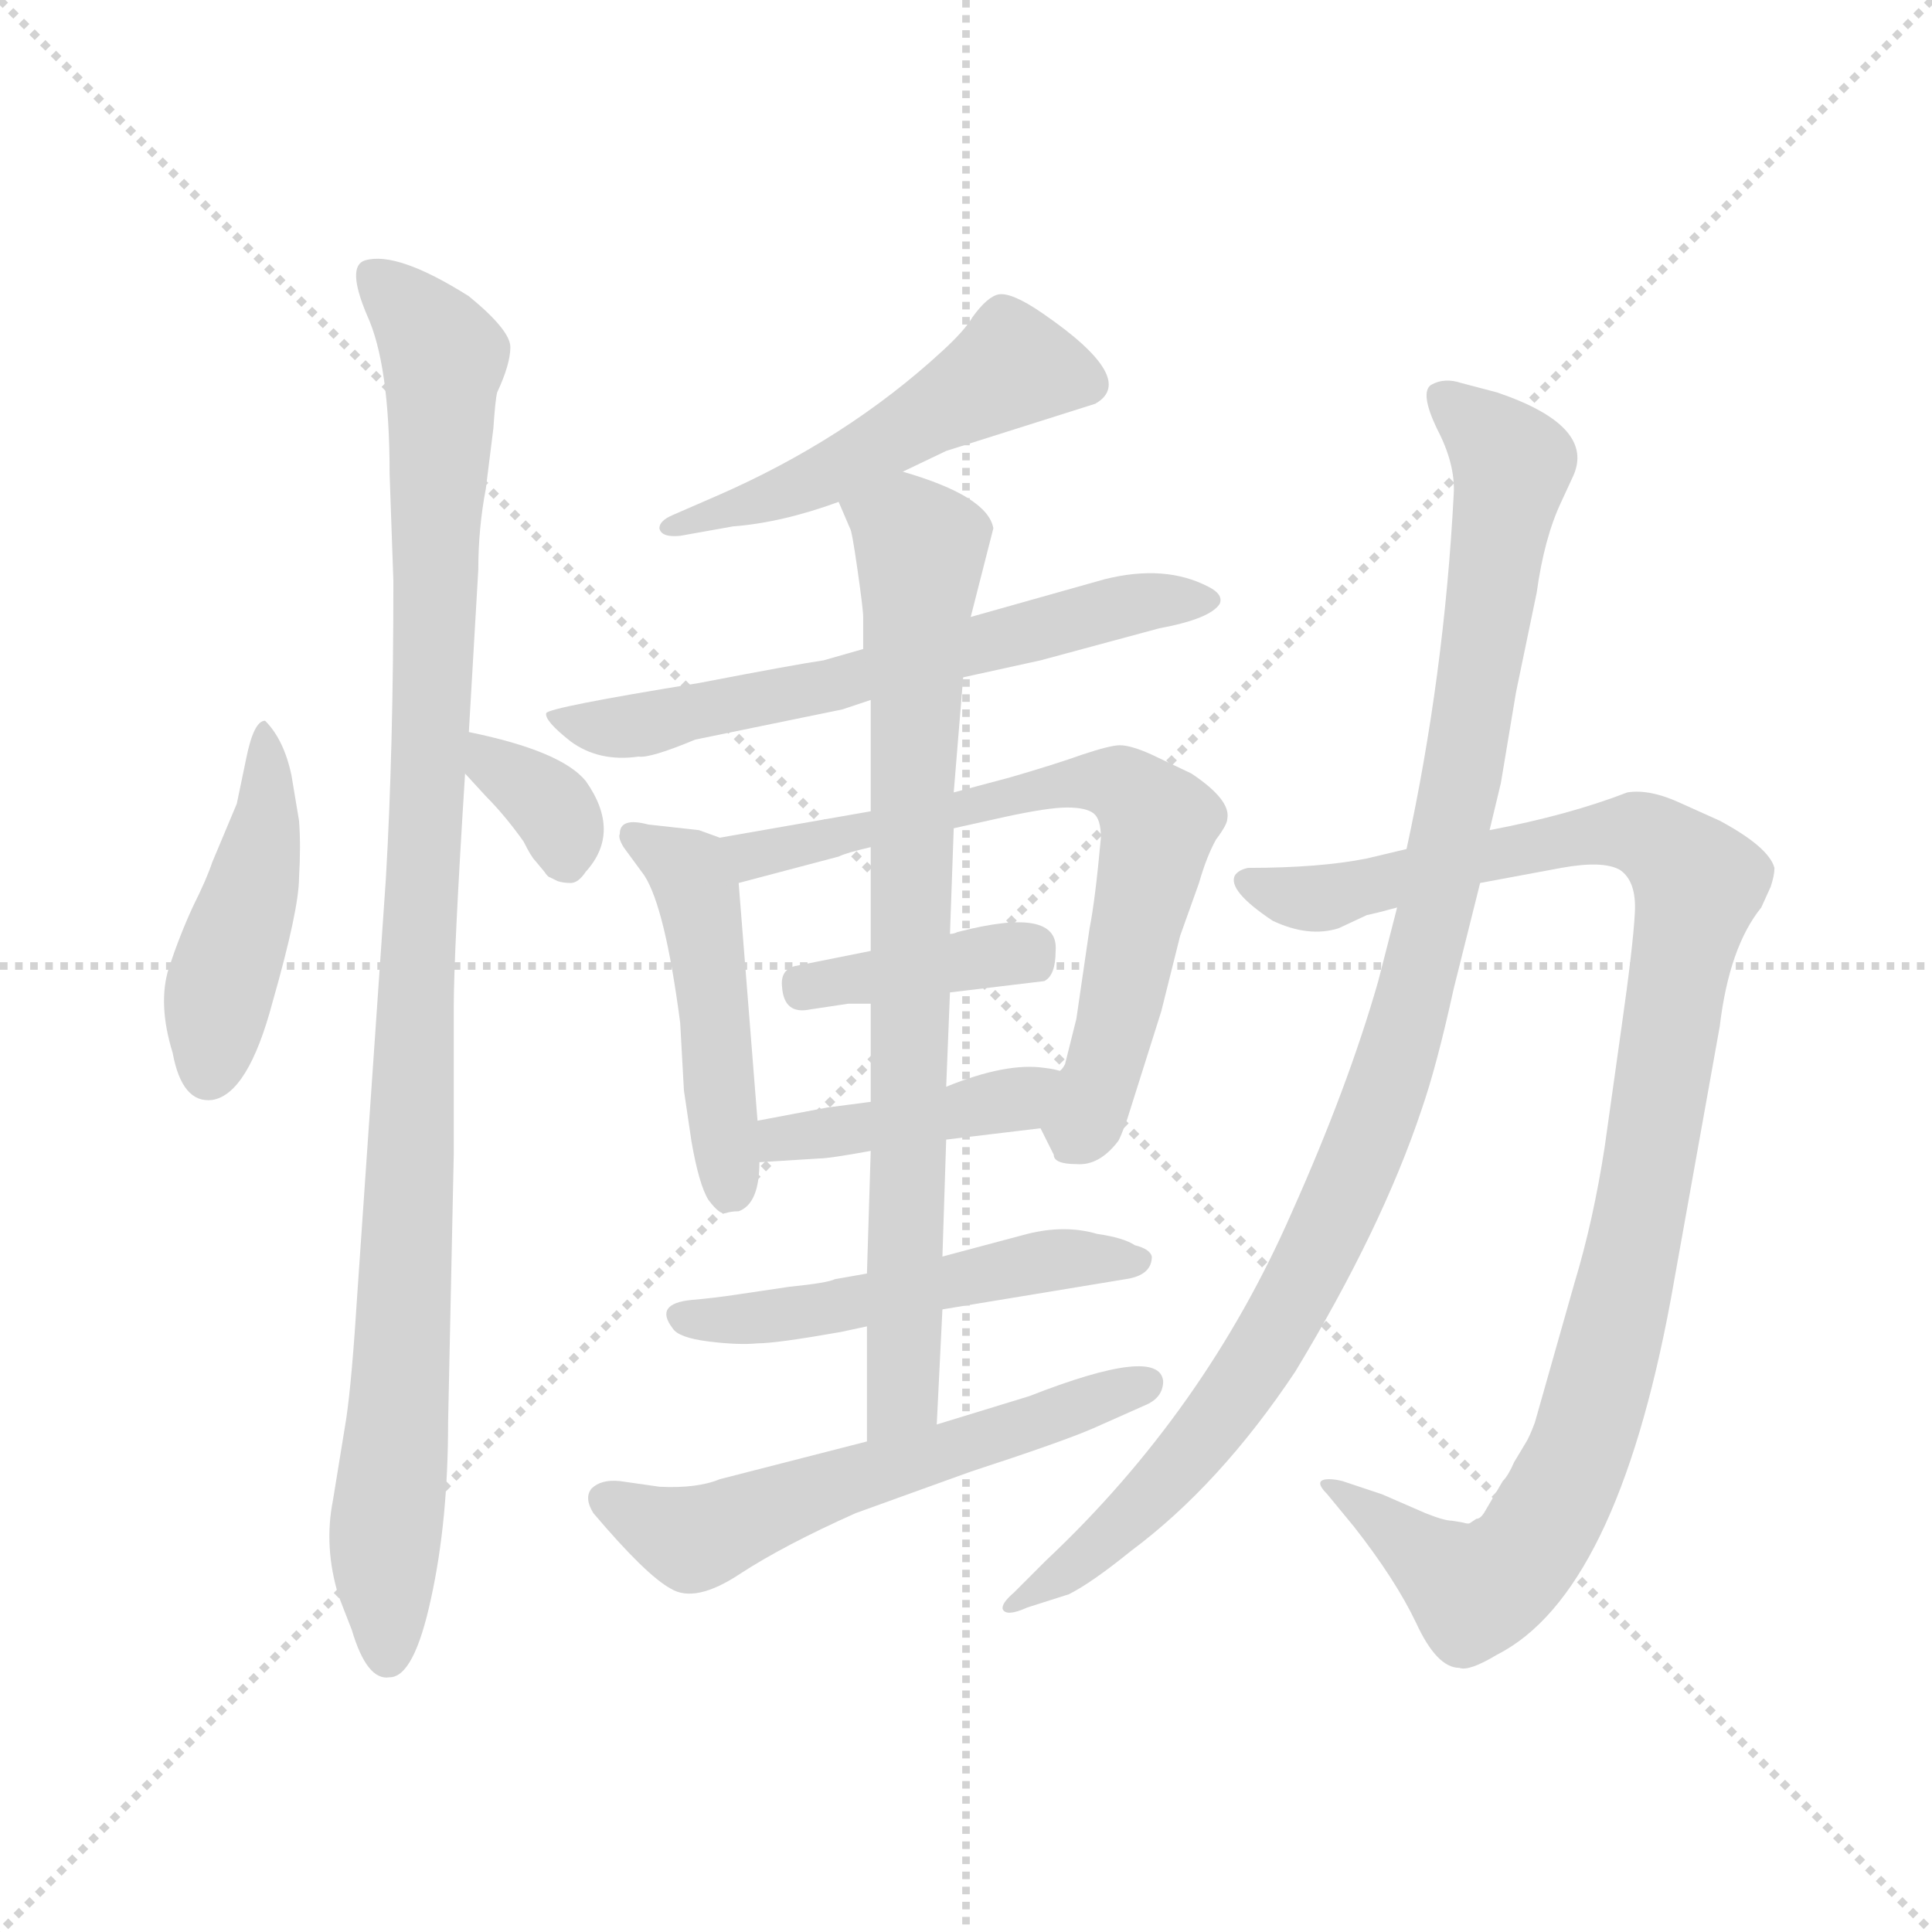 <svg version="1.1" viewBox="0 0 1024 1024" xmlns="http://www.w3.org/2000/svg">
  <g stroke="lightgray" stroke-dasharray="1,1" stroke-width="1" transform="scale(4, 4)">
    <line x1="0" y1="0" x2="256" y2="256"></line>
    <line x1="256" y1="0" x2="0" y2="256"></line>
    <line x1="128" y1="0" x2="128" y2="256"></line>
    <line x1="0" y1="128" x2="256" y2="128"></line>
  </g>
<g transform="scale(1, -1) translate(0, -848)">
   <style type="text/css">
    @keyframes keyframes0 {
      from {
       stroke: blue;
       stroke-dashoffset: 440;
       stroke-width: 128;
       }
       59% {
       animation-timing-function: step-end;
       stroke: blue;
       stroke-dashoffset: 0;
       stroke-width: 128;
       }
       to {
       stroke: black;
       stroke-width: 1024;
       }
       }
       #make-me-a-hanzi-animation-0 {
         animation: keyframes0 0.608s both;
         animation-delay: 0s;
         animation-timing-function: linear;
       }
    @keyframes keyframes1 {
      from {
       stroke: blue;
       stroke-dashoffset: 1000;
       stroke-width: 128;
       }
       76% {
       animation-timing-function: step-end;
       stroke: blue;
       stroke-dashoffset: 0;
       stroke-width: 128;
       }
       to {
       stroke: black;
       stroke-width: 1024;
       }
       }
       #make-me-a-hanzi-animation-1 {
         animation: keyframes1 1.064s both;
         animation-delay: 0.608s;
         animation-timing-function: linear;
       }
    @keyframes keyframes2 {
      from {
       stroke: blue;
       stroke-dashoffset: 337;
       stroke-width: 128;
       }
       52% {
       animation-timing-function: step-end;
       stroke: blue;
       stroke-dashoffset: 0;
       stroke-width: 128;
       }
       to {
       stroke: black;
       stroke-width: 1024;
       }
       }
       #make-me-a-hanzi-animation-2 {
         animation: keyframes2 0.524s both;
         animation-delay: 1.672s;
         animation-timing-function: linear;
       }
    @keyframes keyframes3 {
      from {
       stroke: blue;
       stroke-dashoffset: 497;
       stroke-width: 128;
       }
       62% {
       animation-timing-function: step-end;
       stroke: blue;
       stroke-dashoffset: 0;
       stroke-width: 128;
       }
       to {
       stroke: black;
       stroke-width: 1024;
       }
       }
       #make-me-a-hanzi-animation-3 {
         animation: keyframes3 0.654s both;
         animation-delay: 2.196s;
         animation-timing-function: linear;
       }
    @keyframes keyframes4 {
      from {
       stroke: blue;
       stroke-dashoffset: 612;
       stroke-width: 128;
       }
       67% {
       animation-timing-function: step-end;
       stroke: blue;
       stroke-dashoffset: 0;
       stroke-width: 128;
       }
       to {
       stroke: black;
       stroke-width: 1024;
       }
       }
       #make-me-a-hanzi-animation-4 {
         animation: keyframes4 0.748s both;
         animation-delay: 2.851s;
         animation-timing-function: linear;
       }
    @keyframes keyframes5 {
      from {
       stroke: blue;
       stroke-dashoffset: 461;
       stroke-width: 128;
       }
       60% {
       animation-timing-function: step-end;
       stroke: blue;
       stroke-dashoffset: 0;
       stroke-width: 128;
       }
       to {
       stroke: black;
       stroke-width: 1024;
       }
       }
       #make-me-a-hanzi-animation-5 {
         animation: keyframes5 0.625s both;
         animation-delay: 3.599s;
         animation-timing-function: linear;
       }
    @keyframes keyframes6 {
      from {
       stroke: blue;
       stroke-dashoffset: 667;
       stroke-width: 128;
       }
       68% {
       animation-timing-function: step-end;
       stroke: blue;
       stroke-dashoffset: 0;
       stroke-width: 128;
       }
       to {
       stroke: black;
       stroke-width: 1024;
       }
       }
       #make-me-a-hanzi-animation-6 {
         animation: keyframes6 0.793s both;
         animation-delay: 4.224s;
         animation-timing-function: linear;
       }
    @keyframes keyframes7 {
      from {
       stroke: blue;
       stroke-dashoffset: 380;
       stroke-width: 128;
       }
       55% {
       animation-timing-function: step-end;
       stroke: blue;
       stroke-dashoffset: 0;
       stroke-width: 128;
       }
       to {
       stroke: black;
       stroke-width: 1024;
       }
       }
       #make-me-a-hanzi-animation-7 {
         animation: keyframes7 0.559s both;
         animation-delay: 5.017s;
         animation-timing-function: linear;
       }
    @keyframes keyframes8 {
      from {
       stroke: blue;
       stroke-dashoffset: 405;
       stroke-width: 128;
       }
       57% {
       animation-timing-function: step-end;
       stroke: blue;
       stroke-dashoffset: 0;
       stroke-width: 128;
       }
       to {
       stroke: black;
       stroke-width: 1024;
       }
       }
       #make-me-a-hanzi-animation-8 {
         animation: keyframes8 0.58s both;
         animation-delay: 5.576s;
         animation-timing-function: linear;
       }
    @keyframes keyframes9 {
      from {
       stroke: blue;
       stroke-dashoffset: 500;
       stroke-width: 128;
       }
       62% {
       animation-timing-function: step-end;
       stroke: blue;
       stroke-dashoffset: 0;
       stroke-width: 128;
       }
       to {
       stroke: black;
       stroke-width: 1024;
       }
       }
       #make-me-a-hanzi-animation-9 {
         animation: keyframes9 0.657s both;
         animation-delay: 6.155s;
         animation-timing-function: linear;
       }
    @keyframes keyframes10 {
      from {
       stroke: blue;
       stroke-dashoffset: 767;
       stroke-width: 128;
       }
       71% {
       animation-timing-function: step-end;
       stroke: blue;
       stroke-dashoffset: 0;
       stroke-width: 128;
       }
       to {
       stroke: black;
       stroke-width: 1024;
       }
       }
       #make-me-a-hanzi-animation-10 {
         animation: keyframes10 0.874s both;
         animation-delay: 6.812s;
         animation-timing-function: linear;
       }
    @keyframes keyframes11 {
      from {
       stroke: blue;
       stroke-dashoffset: 559;
       stroke-width: 128;
       }
       65% {
       animation-timing-function: step-end;
       stroke: blue;
       stroke-dashoffset: 0;
       stroke-width: 128;
       }
       to {
       stroke: black;
       stroke-width: 1024;
       }
       }
       #make-me-a-hanzi-animation-11 {
         animation: keyframes11 0.705s both;
         animation-delay: 7.687s;
         animation-timing-function: linear;
       }
    @keyframes keyframes12 {
      from {
       stroke: blue;
       stroke-dashoffset: 1004;
       stroke-width: 128;
       }
       77% {
       animation-timing-function: step-end;
       stroke: blue;
       stroke-dashoffset: 0;
       stroke-width: 128;
       }
       to {
       stroke: black;
       stroke-width: 1024;
       }
       }
       #make-me-a-hanzi-animation-12 {
         animation: keyframes12 1.067s both;
         animation-delay: 8.391s;
         animation-timing-function: linear;
       }
    @keyframes keyframes13 {
      from {
       stroke: blue;
       stroke-dashoffset: 990;
       stroke-width: 128;
       }
       76% {
       animation-timing-function: step-end;
       stroke: blue;
       stroke-dashoffset: 0;
       stroke-width: 128;
       }
       to {
       stroke: black;
       stroke-width: 1024;
       }
       }
       #make-me-a-hanzi-animation-13 {
         animation: keyframes13 1.056s both;
         animation-delay: 9.458s;
         animation-timing-function: linear;
       }
</style>
<path d="M 140.5 466.0 Q 134.5 466.0 130.5 446.0 L 125.5 422.0 L 112.5 391.0 Q 109.5 382.0 102.5 368.0 Q 95.5 353.0 89.5 335.0 Q 83.5 316.0 91.5 290.0 Q 96.5 263.0 112.5 265.0 Q 131.5 268.0 144.5 317.0 Q 158.5 366.0 158.5 383.0 Q 159.5 400.0 158.5 413.0 L 154.5 437.0 Q 150.5 456.0 140.5 466.0 Z" fill="lightgray"></path> 
<path d="M 204.5 382.0 L 189.5 164.0 Q 186.5 116.0 183.5 96.0 L 176.5 53.0 Q 171.5 28.0 179.5 2.0 L 186.5 -16.0 Q 194.5 -43.0 206.5 -41.0 Q 219.5 -41.0 228.5 1.0 Q 237.5 42.0 237.5 94.0 L 240.5 236.0 L 240.5 314.0 Q 240.5 343.0 246.5 438.0 L 248.5 460.0 L 253.5 546.0 Q 253.5 568.0 257.5 589.0 L 261.5 621.0 Q 262.5 636.0 263.5 640.0 Q 270.5 655.0 270.5 664.0 Q 270.5 673.0 248.5 691.0 Q 210.5 715.0 193.5 710.0 Q 183.5 707.0 194.5 681.0 Q 206.5 655.0 206.5 597.0 L 208.5 540.0 Q 208.5 450.0 204.5 382.0 Z" fill="lightgray"></path> 
<path d="M 246.5 438.0 L 257.5 426.0 Q 267.5 416.0 277.5 402.0 Q 281.5 394.0 283.5 392.0 L 288.5 386.0 Q 290.5 383.0 291.5 383.0 L 295.5 381.0 Q 298.5 380.0 302.5 380.0 Q 306.5 380.0 310.5 386.0 Q 329.5 407.0 310.5 434.0 Q 297.5 450.0 248.5 460.0 C 221.5 466.0 226.5 460.0 246.5 438.0 Z" fill="lightgray"></path> 
<path d="M 478.5 598.0 L 501.5 609.0 L 580.5 634.0 Q 603.5 647.0 552.5 682.0 Q 536.5 693.0 529.5 692.0 Q 523.5 691.0 515.5 680.0 Q 511.5 673.0 499.5 662.0 Q 448.5 615.0 379.5 585.0 L 356.5 575.0 Q 349.5 572.0 349.5 568.0 Q 350.5 563.0 360.5 564.0 L 388.5 569.0 Q 414.5 571.0 444.5 582.0 L 478.5 598.0 Z" fill="lightgray"></path> 
<path d="M 457.5 504.0 L 436.5 498.0 Q 422.5 496.0 370.5 486.0 Q 290.5 473.0 289.5 470.0 Q 288.5 466.0 302.5 455.0 Q 317.5 444.0 338.5 447.0 Q 344.5 446.0 368.5 456.0 L 446.5 472.0 L 461.5 477.0 L 510.5 489.0 L 551.5 498.0 L 614.5 515.0 Q 641.5 520.0 646.5 528.0 Q 648.5 533.0 640.5 537.0 Q 617.5 549.0 585.5 541.0 L 514.5 521.0 L 457.5 504.0 Z" fill="lightgray"></path> 
<path d="M 381.5 404.0 L 370.5 408.0 L 343.5 411.0 Q 328.5 415.0 328.5 406.0 Q 327.5 404.0 330.5 399.0 L 341.5 384.0 Q 352.5 367.0 360.5 306.0 L 362.5 270.0 L 366.5 243.0 Q 370.5 220.0 375.5 212.0 Q 381.5 204.0 384.5 205.0 Q 387.5 206.0 391.5 206.0 Q 402.5 210.0 402.5 232.0 L 401.5 254.0 L 391.5 380.0 C 389.5 401.0 389.5 401.0 381.5 404.0 Z" fill="lightgray"></path> 
<path d="M 583.5 404.0 Q 580.5 371.0 577.5 356.0 L 570.5 308.0 L 564.5 284.0 Q 560.5 276.0 553.5 282.0 C 536.5 279.0 538.5 277.0 551.5 250.0 L 558.5 236.0 Q 558.5 231.0 570.5 231.0 Q 582.5 230.0 592.5 243.0 Q 593.5 244.0 597.5 255.0 L 615.5 312.0 L 625.5 352.0 L 635.5 380.0 Q 639.5 394.0 644.5 403.0 Q 650.5 411.0 650.5 414.0 Q 652.5 424.0 631.5 438.0 L 610.5 448.0 Q 599.5 453.0 593.5 453.0 Q 588.5 453.0 573.5 448.0 Q 559.5 443.0 535.5 436.0 L 505.5 428.0 L 461.5 418.0 L 381.5 404.0 C 351.5 399.0 362.5 372.0 391.5 380.0 L 444.5 394.0 Q 448.5 396.0 461.5 399.0 L 505.5 409.0 L 532.5 415.0 Q 555.5 420.0 565.5 420.0 Q 575.5 420.0 579.5 417.0 Q 583.5 414.0 583.5 404.0 Z" fill="lightgray"></path> 
<path d="M 503.5 322.0 L 553.5 328.0 Q 559.5 331.0 559.5 344.0 Q 561.5 368.0 507.5 354.0 Q 505.5 353.0 503.5 353.0 L 461.5 344.0 L 421.5 336.0 Q 413.5 334.0 414.5 325.0 Q 415.5 310.0 429.5 313.0 L 449.5 316.0 L 461.5 316.0 L 503.5 322.0 Z" fill="lightgray"></path> 
<path d="M 553.5 282.0 Q 533.5 285.0 501.5 272.0 L 461.5 264.0 L 438.5 261.0 L 401.5 254.0 C 372.5 248.0 372.5 230.0 402.5 232.0 L 434.5 234.0 Q 439.5 234.0 461.5 238.0 L 501.5 244.0 L 551.5 250.0 C 581.5 254.0 583.5 279.0 553.5 282.0 Z" fill="lightgray"></path> 
<path d="M 459.5 173.0 L 442.5 170.0 Q 438.5 168.0 418.5 166.0 L 391.5 162.0 Q 378.5 160.0 366.5 159.0 Q 346.5 157.0 356.5 144.0 Q 359.5 139.0 375.5 137.0 Q 391.5 135.0 401.5 136.0 Q 411.5 136.0 445.5 142.0 L 459.5 145.0 L 499.5 154.0 L 596.5 170.0 Q 610.5 172.0 610.5 182.0 Q 609.5 186.0 601.5 188.0 Q 595.5 192.0 581.5 194.0 Q 564.5 199.0 544.5 194.0 L 499.5 182.0 L 459.5 173.0 Z" fill="lightgray"></path> 
<path d="M 501.5 272.0 L 503.5 322.0 L 503.5 353.0 L 505.5 409.0 L 505.5 428.0 L 510.5 489.0 L 514.5 521.0 L 526.5 568.0 Q 523.5 585.0 478.5 598.0 C 449.5 607.0 432.5 610.0 444.5 582.0 L 450.5 568.0 Q 451.5 567.0 454.5 546.0 Q 457.5 525.0 457.5 521.0 L 457.5 504.0 L 461.5 477.0 L 461.5 418.0 L 461.5 399.0 L 461.5 344.0 L 461.5 316.0 L 461.5 264.0 L 461.5 238.0 L 459.5 173.0 L 459.5 145.0 L 459.5 84.0 C 459.5 54.0 495.5 63.0 496.5 93.0 L 499.5 154.0 L 499.5 182.0 L 501.5 244.0 L 501.5 272.0 Z" fill="lightgray"></path> 
<path d="M 459.5 84.0 L 381.5 64.0 Q 369.5 59.0 349.5 60.0 L 328.5 63.0 Q 318.5 64.0 313.5 59.0 Q 309.5 54.0 314.5 46.0 Q 342.5 13.0 355.5 6.0 Q 368.5 -2.0 392.5 14.0 Q 415.5 29.0 453.5 46.0 L 514.5 68.0 Q 563.5 84.0 579.5 91.0 L 606.5 103.0 Q 616.5 107.0 616.5 116.0 Q 614.5 135.0 545.5 108.0 L 496.5 93.0 L 459.5 84.0 Z" fill="lightgray"></path> 
<path d="M 784.5 380.0 L 827.5 388.0 Q 849.5 392.0 858.5 387.0 Q 867.5 381.0 866.5 364.0 Q 865.5 346.0 859.5 304.0 L 850.5 240.0 Q 844.5 201.0 834.5 168.0 L 813.5 94.0 Q 810.5 86.0 808.5 83.0 L 802.5 73.0 Q 799.5 66.0 796.5 63.0 L 786.5 46.0 Q 784.5 43.0 782.5 43.0 L 779.5 41.0 Q 778.5 40.0 775.5 41.0 L 769.5 42.0 Q 765.5 42.0 755.5 46.0 L 732.5 56.0 L 711.5 63.0 Q 707.5 64.0 704.5 64.0 Q 695.5 64.0 703.5 56.0 L 717.5 39.0 Q 739.5 11.0 750.5 -12.0 Q 761.5 -36.0 773.5 -36.0 Q 778.5 -38.0 793.5 -29.0 Q 856.5 3.0 885.5 159.0 L 911.5 304.0 Q 916.5 346.0 933.5 367.0 L 938.5 378.0 Q 940.5 384.0 940.5 388.0 Q 937.5 399.0 911.5 413.0 L 891.5 422.0 Q 874.5 430.0 862.5 428.0 Q 831.5 416.0 789.5 408.0 L 745.5 398.0 L 724.5 393.0 Q 699.5 388.0 661.5 388.0 Q 656.5 387.0 654.5 384.0 Q 650.5 376.0 674.5 360.0 Q 693.5 351.0 709.5 356.0 L 724.5 363.0 Q 729.5 364.0 740.5 367.0 L 784.5 380.0 Z" fill="lightgray"></path> 
<path d="M 740.5 367.0 L 730.5 328.0 Q 714.5 272.0 684.5 205.0 Q 638.5 100.0 554.5 21.0 L 537.5 4.0 Q 530.5 -2.0 531.5 -5.0 Q 533.5 -9.0 544.5 -4.0 L 566.5 3.0 Q 578.5 9.0 599.5 26.0 Q 646.5 61.0 686.5 121.0 Q 732.5 197.0 753.5 260.0 Q 761.5 283.0 770.5 324.0 L 784.5 380.0 L 789.5 408.0 L 795.5 433.0 L 803.5 481.0 L 814.5 534.0 Q 818.5 563.0 827.5 582.0 L 833.5 595.0 Q 846.5 622.0 793.5 640.0 L 774.5 645.0 Q 765.5 648.0 758.5 644.0 Q 752.5 640.0 761.5 621.0 Q 771.5 602.0 770.5 586.0 Q 765.5 490.0 745.5 398.0 L 740.5 367.0 Z" fill="lightgray"></path> 
      <clipPath id="make-me-a-hanzi-clip-0">
      <path d="M 140.5 466.0 Q 134.5 466.0 130.5 446.0 L 125.5 422.0 L 112.5 391.0 Q 109.5 382.0 102.5 368.0 Q 95.5 353.0 89.5 335.0 Q 83.5 316.0 91.5 290.0 Q 96.5 263.0 112.5 265.0 Q 131.5 268.0 144.5 317.0 Q 158.5 366.0 158.5 383.0 Q 159.5 400.0 158.5 413.0 L 154.5 437.0 Q 150.5 456.0 140.5 466.0 Z" fill="lightgray"></path>
      </clipPath>
      <path clip-path="url(#make-me-a-hanzi-clip-0)" d="M 140.5 460.0 L 140.5 405.0 L 116.5 323.0 L 110.5 280.0 " fill="none" id="make-me-a-hanzi-animation-0" stroke-dasharray="312 624" stroke-linecap="round"></path>

      <clipPath id="make-me-a-hanzi-clip-1">
      <path d="M 204.5 382.0 L 189.5 164.0 Q 186.5 116.0 183.5 96.0 L 176.5 53.0 Q 171.5 28.0 179.5 2.0 L 186.5 -16.0 Q 194.5 -43.0 206.5 -41.0 Q 219.5 -41.0 228.5 1.0 Q 237.5 42.0 237.5 94.0 L 240.5 236.0 L 240.5 314.0 Q 240.5 343.0 246.5 438.0 L 248.5 460.0 L 253.5 546.0 Q 253.5 568.0 257.5 589.0 L 261.5 621.0 Q 262.5 636.0 263.5 640.0 Q 270.5 655.0 270.5 664.0 Q 270.5 673.0 248.5 691.0 Q 210.5 715.0 193.5 710.0 Q 183.5 707.0 194.5 681.0 Q 206.5 655.0 206.5 597.0 L 208.5 540.0 Q 208.5 450.0 204.5 382.0 Z" fill="lightgray"></path>
      </clipPath>
      <path clip-path="url(#make-me-a-hanzi-clip-1)" d="M 199.5 701.0 L 235.5 658.0 L 213.5 134.0 L 203.5 34.0 L 205.5 -29.0 " fill="none" id="make-me-a-hanzi-animation-1" stroke-dasharray="872 1744" stroke-linecap="round"></path>

      <clipPath id="make-me-a-hanzi-clip-2">
      <path d="M 246.5 438.0 L 257.5 426.0 Q 267.5 416.0 277.5 402.0 Q 281.5 394.0 283.5 392.0 L 288.5 386.0 Q 290.5 383.0 291.5 383.0 L 295.5 381.0 Q 298.5 380.0 302.5 380.0 Q 306.5 380.0 310.5 386.0 Q 329.5 407.0 310.5 434.0 Q 297.5 450.0 248.5 460.0 C 221.5 466.0 226.5 460.0 246.5 438.0 Z" fill="lightgray"></path>
      </clipPath>
      <path clip-path="url(#make-me-a-hanzi-clip-2)" d="M 256.5 454.0 L 260.5 443.0 L 294.5 417.0 L 300.5 391.0 " fill="none" id="make-me-a-hanzi-animation-2" stroke-dasharray="209 418" stroke-linecap="round"></path>

      <clipPath id="make-me-a-hanzi-clip-3">
      <path d="M 478.5 598.0 L 501.5 609.0 L 580.5 634.0 Q 603.5 647.0 552.5 682.0 Q 536.5 693.0 529.5 692.0 Q 523.5 691.0 515.5 680.0 Q 511.5 673.0 499.5 662.0 Q 448.5 615.0 379.5 585.0 L 356.5 575.0 Q 349.5 572.0 349.5 568.0 Q 350.5 563.0 360.5 564.0 L 388.5 569.0 Q 414.5 571.0 444.5 582.0 L 478.5 598.0 Z" fill="lightgray"></path>
      </clipPath>
      <path clip-path="url(#make-me-a-hanzi-clip-3)" d="M 575.5 645.0 L 536.5 654.0 L 432.5 593.0 L 355.5 569.0 " fill="none" id="make-me-a-hanzi-animation-3" stroke-dasharray="369 738" stroke-linecap="round"></path>

      <clipPath id="make-me-a-hanzi-clip-4">
      <path d="M 457.5 504.0 L 436.5 498.0 Q 422.5 496.0 370.5 486.0 Q 290.5 473.0 289.5 470.0 Q 288.5 466.0 302.5 455.0 Q 317.5 444.0 338.5 447.0 Q 344.5 446.0 368.5 456.0 L 446.5 472.0 L 461.5 477.0 L 510.5 489.0 L 551.5 498.0 L 614.5 515.0 Q 641.5 520.0 646.5 528.0 Q 648.5 533.0 640.5 537.0 Q 617.5 549.0 585.5 541.0 L 514.5 521.0 L 457.5 504.0 Z" fill="lightgray"></path>
      </clipPath>
      <path clip-path="url(#make-me-a-hanzi-clip-4)" d="M 292.5 468.0 L 331.5 462.0 L 360.5 472.0 L 450.5 486.0 L 595.5 528.0 L 639.5 530.0 " fill="none" id="make-me-a-hanzi-animation-4" stroke-dasharray="484 968" stroke-linecap="round"></path>

      <clipPath id="make-me-a-hanzi-clip-5">
      <path d="M 381.5 404.0 L 370.5 408.0 L 343.5 411.0 Q 328.5 415.0 328.5 406.0 Q 327.5 404.0 330.5 399.0 L 341.5 384.0 Q 352.5 367.0 360.5 306.0 L 362.5 270.0 L 366.5 243.0 Q 370.5 220.0 375.5 212.0 Q 381.5 204.0 384.5 205.0 Q 387.5 206.0 391.5 206.0 Q 402.5 210.0 402.5 232.0 L 401.5 254.0 L 391.5 380.0 C 389.5 401.0 389.5 401.0 381.5 404.0 Z" fill="lightgray"></path>
      </clipPath>
      <path clip-path="url(#make-me-a-hanzi-clip-5)" d="M 337.5 405.0 L 365.5 387.0 L 368.5 378.0 L 386.5 217.0 " fill="none" id="make-me-a-hanzi-animation-5" stroke-dasharray="333 666" stroke-linecap="round"></path>

      <clipPath id="make-me-a-hanzi-clip-6">
      <path d="M 583.5 404.0 Q 580.5 371.0 577.5 356.0 L 570.5 308.0 L 564.5 284.0 Q 560.5 276.0 553.5 282.0 C 536.5 279.0 538.5 277.0 551.5 250.0 L 558.5 236.0 Q 558.5 231.0 570.5 231.0 Q 582.5 230.0 592.5 243.0 Q 593.5 244.0 597.5 255.0 L 615.5 312.0 L 625.5 352.0 L 635.5 380.0 Q 639.5 394.0 644.5 403.0 Q 650.5 411.0 650.5 414.0 Q 652.5 424.0 631.5 438.0 L 610.5 448.0 Q 599.5 453.0 593.5 453.0 Q 588.5 453.0 573.5 448.0 Q 559.5 443.0 535.5 436.0 L 505.5 428.0 L 461.5 418.0 L 381.5 404.0 C 351.5 399.0 362.5 372.0 391.5 380.0 L 444.5 394.0 Q 448.5 396.0 461.5 399.0 L 505.5 409.0 L 532.5 415.0 Q 555.5 420.0 565.5 420.0 Q 575.5 420.0 579.5 417.0 Q 583.5 414.0 583.5 404.0 Z" fill="lightgray"></path>
      </clipPath>
      <path clip-path="url(#make-me-a-hanzi-clip-6)" d="M 389.5 400.0 L 398.5 394.0 L 545.5 430.0 L 597.5 430.0 L 614.5 411.0 L 589.5 297.0 L 579.5 268.0 L 572.5 265.0 L 560.5 276.0 " fill="none" id="make-me-a-hanzi-animation-6" stroke-dasharray="539 1078" stroke-linecap="round"></path>

      <clipPath id="make-me-a-hanzi-clip-7">
      <path d="M 503.5 322.0 L 553.5 328.0 Q 559.5 331.0 559.5 344.0 Q 561.5 368.0 507.5 354.0 Q 505.5 353.0 503.5 353.0 L 461.5 344.0 L 421.5 336.0 Q 413.5 334.0 414.5 325.0 Q 415.5 310.0 429.5 313.0 L 449.5 316.0 L 461.5 316.0 L 503.5 322.0 Z" fill="lightgray"></path>
      </clipPath>
      <path clip-path="url(#make-me-a-hanzi-clip-7)" d="M 425.5 323.0 L 547.5 346.0 " fill="none" id="make-me-a-hanzi-animation-7" stroke-dasharray="252 504" stroke-linecap="round"></path>

      <clipPath id="make-me-a-hanzi-clip-8">
      <path d="M 553.5 282.0 Q 533.5 285.0 501.5 272.0 L 461.5 264.0 L 438.5 261.0 L 401.5 254.0 C 372.5 248.0 372.5 230.0 402.5 232.0 L 434.5 234.0 Q 439.5 234.0 461.5 238.0 L 501.5 244.0 L 551.5 250.0 C 581.5 254.0 583.5 279.0 553.5 282.0 Z" fill="lightgray"></path>
      </clipPath>
      <path clip-path="url(#make-me-a-hanzi-clip-8)" d="M 407.5 238.0 L 422.5 246.0 L 535.5 265.0 L 547.5 277.0 " fill="none" id="make-me-a-hanzi-animation-8" stroke-dasharray="277 554" stroke-linecap="round"></path>

      <clipPath id="make-me-a-hanzi-clip-9">
      <path d="M 459.5 173.0 L 442.5 170.0 Q 438.5 168.0 418.5 166.0 L 391.5 162.0 Q 378.5 160.0 366.5 159.0 Q 346.5 157.0 356.5 144.0 Q 359.5 139.0 375.5 137.0 Q 391.5 135.0 401.5 136.0 Q 411.5 136.0 445.5 142.0 L 459.5 145.0 L 499.5 154.0 L 596.5 170.0 Q 610.5 172.0 610.5 182.0 Q 609.5 186.0 601.5 188.0 Q 595.5 192.0 581.5 194.0 Q 564.5 199.0 544.5 194.0 L 499.5 182.0 L 459.5 173.0 Z" fill="lightgray"></path>
      </clipPath>
      <path clip-path="url(#make-me-a-hanzi-clip-9)" d="M 362.5 151.0 L 433.5 152.0 L 540.5 178.0 L 603.5 181.0 " fill="none" id="make-me-a-hanzi-animation-9" stroke-dasharray="372 744" stroke-linecap="round"></path>

      <clipPath id="make-me-a-hanzi-clip-10">
      <path d="M 501.5 272.0 L 503.5 322.0 L 503.5 353.0 L 505.5 409.0 L 505.5 428.0 L 510.5 489.0 L 514.5 521.0 L 526.5 568.0 Q 523.5 585.0 478.5 598.0 C 449.5 607.0 432.5 610.0 444.5 582.0 L 450.5 568.0 Q 451.5 567.0 454.5 546.0 Q 457.5 525.0 457.5 521.0 L 457.5 504.0 L 461.5 477.0 L 461.5 418.0 L 461.5 399.0 L 461.5 344.0 L 461.5 316.0 L 461.5 264.0 L 461.5 238.0 L 459.5 173.0 L 459.5 145.0 L 459.5 84.0 C 459.5 54.0 495.5 63.0 496.5 93.0 L 499.5 154.0 L 499.5 182.0 L 501.5 244.0 L 501.5 272.0 Z" fill="lightgray"></path>
      </clipPath>
      <path clip-path="url(#make-me-a-hanzi-clip-10)" d="M 453.5 578.0 L 473.5 571.0 L 487.5 558.0 L 479.5 117.0 L 464.5 92.0 " fill="none" id="make-me-a-hanzi-animation-10" stroke-dasharray="639 1278" stroke-linecap="round"></path>

      <clipPath id="make-me-a-hanzi-clip-11">
      <path d="M 459.5 84.0 L 381.5 64.0 Q 369.5 59.0 349.5 60.0 L 328.5 63.0 Q 318.5 64.0 313.5 59.0 Q 309.5 54.0 314.5 46.0 Q 342.5 13.0 355.5 6.0 Q 368.5 -2.0 392.5 14.0 Q 415.5 29.0 453.5 46.0 L 514.5 68.0 Q 563.5 84.0 579.5 91.0 L 606.5 103.0 Q 616.5 107.0 616.5 116.0 Q 614.5 135.0 545.5 108.0 L 496.5 93.0 L 459.5 84.0 Z" fill="lightgray"></path>
      </clipPath>
      <path clip-path="url(#make-me-a-hanzi-clip-11)" d="M 323.5 53.0 L 366.5 32.0 L 607.5 115.0 " fill="none" id="make-me-a-hanzi-animation-11" stroke-dasharray="431 862" stroke-linecap="round"></path>

      <clipPath id="make-me-a-hanzi-clip-12">
      <path d="M 784.5 380.0 L 827.5 388.0 Q 849.5 392.0 858.5 387.0 Q 867.5 381.0 866.5 364.0 Q 865.5 346.0 859.5 304.0 L 850.5 240.0 Q 844.5 201.0 834.5 168.0 L 813.5 94.0 Q 810.5 86.0 808.5 83.0 L 802.5 73.0 Q 799.5 66.0 796.5 63.0 L 786.5 46.0 Q 784.5 43.0 782.5 43.0 L 779.5 41.0 Q 778.5 40.0 775.5 41.0 L 769.5 42.0 Q 765.5 42.0 755.5 46.0 L 732.5 56.0 L 711.5 63.0 Q 707.5 64.0 704.5 64.0 Q 695.5 64.0 703.5 56.0 L 717.5 39.0 Q 739.5 11.0 750.5 -12.0 Q 761.5 -36.0 773.5 -36.0 Q 778.5 -38.0 793.5 -29.0 Q 856.5 3.0 885.5 159.0 L 911.5 304.0 Q 916.5 346.0 933.5 367.0 L 938.5 378.0 Q 940.5 384.0 940.5 388.0 Q 937.5 399.0 911.5 413.0 L 891.5 422.0 Q 874.5 430.0 862.5 428.0 Q 831.5 416.0 789.5 408.0 L 745.5 398.0 L 724.5 393.0 Q 699.5 388.0 661.5 388.0 Q 656.5 387.0 654.5 384.0 Q 650.5 376.0 674.5 360.0 Q 693.5 351.0 709.5 356.0 L 724.5 363.0 Q 729.5 364.0 740.5 367.0 L 784.5 380.0 Z" fill="lightgray"></path>
      </clipPath>
      <path clip-path="url(#make-me-a-hanzi-clip-12)" d="M 661.5 381.0 L 701.5 372.0 L 784.5 394.0 L 868.5 407.0 L 900.5 380.0 L 853.5 133.0 L 838.5 80.0 L 812.5 31.0 L 781.5 5.0 L 707.5 60.0 " fill="none" id="make-me-a-hanzi-animation-12" stroke-dasharray="876 1752" stroke-linecap="round"></path>

      <clipPath id="make-me-a-hanzi-clip-13">
      <path d="M 740.5 367.0 L 730.5 328.0 Q 714.5 272.0 684.5 205.0 Q 638.5 100.0 554.5 21.0 L 537.5 4.0 Q 530.5 -2.0 531.5 -5.0 Q 533.5 -9.0 544.5 -4.0 L 566.5 3.0 Q 578.5 9.0 599.5 26.0 Q 646.5 61.0 686.5 121.0 Q 732.5 197.0 753.5 260.0 Q 761.5 283.0 770.5 324.0 L 784.5 380.0 L 789.5 408.0 L 795.5 433.0 L 803.5 481.0 L 814.5 534.0 Q 818.5 563.0 827.5 582.0 L 833.5 595.0 Q 846.5 622.0 793.5 640.0 L 774.5 645.0 Q 765.5 648.0 758.5 644.0 Q 752.5 640.0 761.5 621.0 Q 771.5 602.0 770.5 586.0 Q 765.5 490.0 745.5 398.0 L 740.5 367.0 Z" fill="lightgray"></path>
      </clipPath>
      <path clip-path="url(#make-me-a-hanzi-clip-13)" d="M 764.5 638.0 L 801.5 601.0 L 776.5 442.0 L 738.5 281.0 L 704.5 196.0 L 666.5 125.0 L 585.5 31.0 L 537.5 -3.0 " fill="none" id="make-me-a-hanzi-animation-13" stroke-dasharray="862 1724" stroke-linecap="round"></path>

</g>
</svg>
